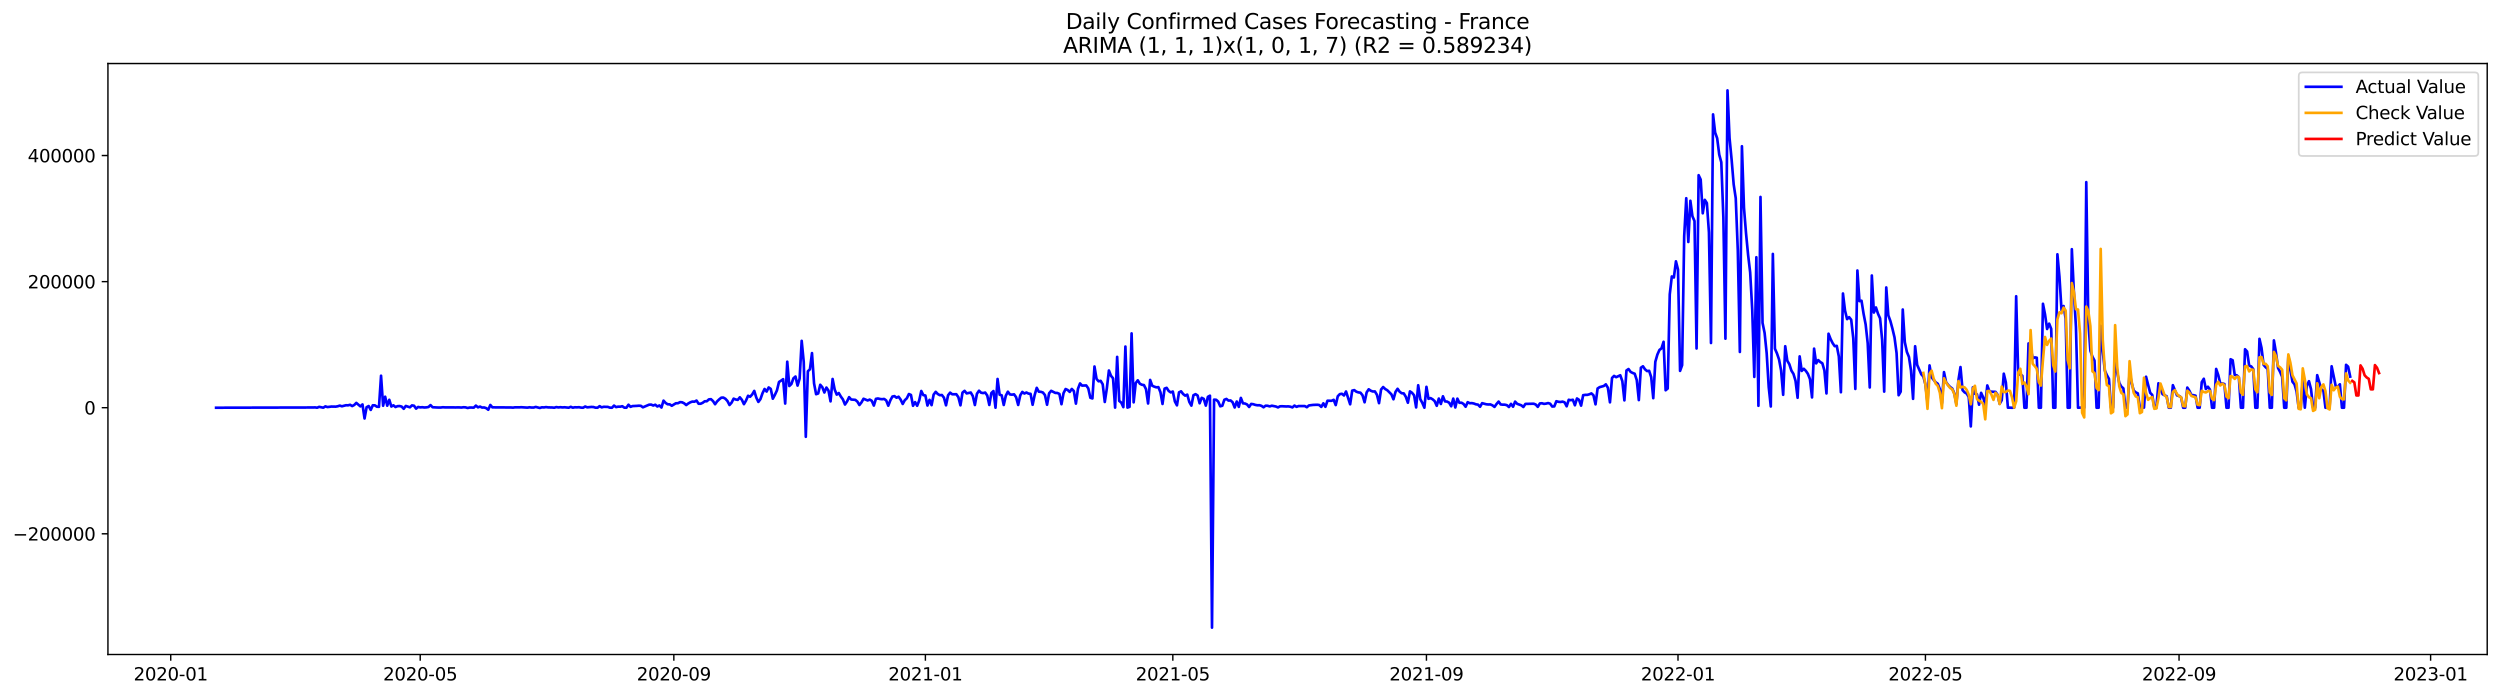 <?xml version="1.0" encoding="utf-8" standalone="no"?>
<!DOCTYPE svg PUBLIC "-//W3C//DTD SVG 1.1//EN"
  "http://www.w3.org/Graphics/SVG/1.1/DTD/svg11.dtd">
<svg xmlns:xlink="http://www.w3.org/1999/xlink" width="1407.155pt" height="392.274pt" viewBox="0 0 1407.155 392.274" xmlns="http://www.w3.org/2000/svg" version="1.1">
 <defs>
  <style type="text/css">*{stroke-linejoin: round; stroke-linecap: butt}</style>
 </defs>
 <g id="figure_1">
  <g id="patch_1">
   <path d="M 0 392.274 
L 1407.155 392.274 
L 1407.155 0 
L 0 0 
z
" style="fill: #ffffff"/>
  </g>
  <g id="axes_1">
   <g id="patch_2">
    <path d="M 60.755 368.396 
L 1399.955 368.396 
L 1399.955 35.755 
L 60.755 35.755 
z
" style="fill: #ffffff"/>
   </g>
   <g id="matplotlib.axis_1">
    <g id="xtick_1">
     <g id="line2d_1">
      <defs>
       <path id="me182eb613c" d="M 0 0 
L 0 3.5 
" style="stroke: #000000; stroke-width: 0.8"/>
      </defs>
      <g>
       <use xlink:href="#me182eb613c" x="96.095" y="368.396" style="stroke: #000000; stroke-width: 0.8"/>
      </g>
     </g>
     <g id="text_1">
      <!-- 2020-01 -->
      <g transform="translate(75.203 382.994)scale(0.1 -0.1)">
       <defs>
        <path id="DejaVuSans-32" d="M 1228 531 
L 3431 531 
L 3431 0 
L 469 0 
L 469 531 
Q 828 903 1448 1529 
Q 2069 2156 2228 2338 
Q 2531 2678 2651 2914 
Q 2772 3150 2772 3378 
Q 2772 3750 2511 3984 
Q 2250 4219 1831 4219 
Q 1534 4219 1204 4116 
Q 875 4013 500 3803 
L 500 4441 
Q 881 4594 1212 4672 
Q 1544 4750 1819 4750 
Q 2544 4750 2975 4387 
Q 3406 4025 3406 3419 
Q 3406 3131 3298 2873 
Q 3191 2616 2906 2266 
Q 2828 2175 2409 1742 
Q 1991 1309 1228 531 
z
" transform="scale(0.016)"/>
        <path id="DejaVuSans-30" d="M 2034 4250 
Q 1547 4250 1301 3770 
Q 1056 3291 1056 2328 
Q 1056 1369 1301 889 
Q 1547 409 2034 409 
Q 2525 409 2770 889 
Q 3016 1369 3016 2328 
Q 3016 3291 2770 3770 
Q 2525 4250 2034 4250 
z
M 2034 4750 
Q 2819 4750 3233 4129 
Q 3647 3509 3647 2328 
Q 3647 1150 3233 529 
Q 2819 -91 2034 -91 
Q 1250 -91 836 529 
Q 422 1150 422 2328 
Q 422 3509 836 4129 
Q 1250 4750 2034 4750 
z
" transform="scale(0.016)"/>
        <path id="DejaVuSans-2d" d="M 313 2009 
L 1997 2009 
L 1997 1497 
L 313 1497 
L 313 2009 
z
" transform="scale(0.016)"/>
        <path id="DejaVuSans-31" d="M 794 531 
L 1825 531 
L 1825 4091 
L 703 3866 
L 703 4441 
L 1819 4666 
L 2450 4666 
L 2450 531 
L 3481 531 
L 3481 0 
L 794 0 
L 794 531 
z
" transform="scale(0.016)"/>
       </defs>
       <use xlink:href="#DejaVuSans-32"/>
       <use xlink:href="#DejaVuSans-30" x="63.623"/>
       <use xlink:href="#DejaVuSans-32" x="127.246"/>
       <use xlink:href="#DejaVuSans-30" x="190.869"/>
       <use xlink:href="#DejaVuSans-2d" x="254.492"/>
       <use xlink:href="#DejaVuSans-30" x="290.576"/>
       <use xlink:href="#DejaVuSans-31" x="354.199"/>
      </g>
     </g>
    </g>
    <g id="xtick_2">
     <g id="line2d_2">
      <g>
       <use xlink:href="#me182eb613c" x="236.525" y="368.396" style="stroke: #000000; stroke-width: 0.8"/>
      </g>
     </g>
     <g id="text_2">
      <!-- 2020-05 -->
      <g transform="translate(215.634 382.994)scale(0.1 -0.1)">
       <defs>
        <path id="DejaVuSans-35" d="M 691 4666 
L 3169 4666 
L 3169 4134 
L 1269 4134 
L 1269 2991 
Q 1406 3038 1543 3061 
Q 1681 3084 1819 3084 
Q 2600 3084 3056 2656 
Q 3513 2228 3513 1497 
Q 3513 744 3044 326 
Q 2575 -91 1722 -91 
Q 1428 -91 1123 -41 
Q 819 9 494 109 
L 494 744 
Q 775 591 1075 516 
Q 1375 441 1709 441 
Q 2250 441 2565 725 
Q 2881 1009 2881 1497 
Q 2881 1984 2565 2268 
Q 2250 2553 1709 2553 
Q 1456 2553 1204 2497 
Q 953 2441 691 2322 
L 691 4666 
z
" transform="scale(0.016)"/>
       </defs>
       <use xlink:href="#DejaVuSans-32"/>
       <use xlink:href="#DejaVuSans-30" x="63.623"/>
       <use xlink:href="#DejaVuSans-32" x="127.246"/>
       <use xlink:href="#DejaVuSans-30" x="190.869"/>
       <use xlink:href="#DejaVuSans-2d" x="254.492"/>
       <use xlink:href="#DejaVuSans-30" x="290.576"/>
       <use xlink:href="#DejaVuSans-35" x="354.199"/>
      </g>
     </g>
    </g>
    <g id="xtick_3">
     <g id="line2d_3">
      <g>
       <use xlink:href="#me182eb613c" x="379.277" y="368.396" style="stroke: #000000; stroke-width: 0.8"/>
      </g>
     </g>
     <g id="text_3">
      <!-- 2020-09 -->
      <g transform="translate(358.386 382.994)scale(0.1 -0.1)">
       <defs>
        <path id="DejaVuSans-39" d="M 703 97 
L 703 672 
Q 941 559 1184 500 
Q 1428 441 1663 441 
Q 2288 441 2617 861 
Q 2947 1281 2994 2138 
Q 2813 1869 2534 1725 
Q 2256 1581 1919 1581 
Q 1219 1581 811 2004 
Q 403 2428 403 3163 
Q 403 3881 828 4315 
Q 1253 4750 1959 4750 
Q 2769 4750 3195 4129 
Q 3622 3509 3622 2328 
Q 3622 1225 3098 567 
Q 2575 -91 1691 -91 
Q 1453 -91 1209 -44 
Q 966 3 703 97 
z
M 1959 2075 
Q 2384 2075 2632 2365 
Q 2881 2656 2881 3163 
Q 2881 3666 2632 3958 
Q 2384 4250 1959 4250 
Q 1534 4250 1286 3958 
Q 1038 3666 1038 3163 
Q 1038 2656 1286 2365 
Q 1534 2075 1959 2075 
z
" transform="scale(0.016)"/>
       </defs>
       <use xlink:href="#DejaVuSans-32"/>
       <use xlink:href="#DejaVuSans-30" x="63.623"/>
       <use xlink:href="#DejaVuSans-32" x="127.246"/>
       <use xlink:href="#DejaVuSans-30" x="190.869"/>
       <use xlink:href="#DejaVuSans-2d" x="254.492"/>
       <use xlink:href="#DejaVuSans-30" x="290.576"/>
       <use xlink:href="#DejaVuSans-39" x="354.199"/>
      </g>
     </g>
    </g>
    <g id="xtick_4">
     <g id="line2d_4">
      <g>
       <use xlink:href="#me182eb613c" x="520.869" y="368.396" style="stroke: #000000; stroke-width: 0.8"/>
      </g>
     </g>
     <g id="text_4">
      <!-- 2021-01 -->
      <g transform="translate(499.978 382.994)scale(0.1 -0.1)">
       <use xlink:href="#DejaVuSans-32"/>
       <use xlink:href="#DejaVuSans-30" x="63.623"/>
       <use xlink:href="#DejaVuSans-32" x="127.246"/>
       <use xlink:href="#DejaVuSans-31" x="190.869"/>
       <use xlink:href="#DejaVuSans-2d" x="254.492"/>
       <use xlink:href="#DejaVuSans-30" x="290.576"/>
       <use xlink:href="#DejaVuSans-31" x="354.199"/>
      </g>
     </g>
    </g>
    <g id="xtick_5">
     <g id="line2d_5">
      <g>
       <use xlink:href="#me182eb613c" x="660.139" y="368.396" style="stroke: #000000; stroke-width: 0.8"/>
      </g>
     </g>
     <g id="text_5">
      <!-- 2021-05 -->
      <g transform="translate(639.248 382.994)scale(0.1 -0.1)">
       <use xlink:href="#DejaVuSans-32"/>
       <use xlink:href="#DejaVuSans-30" x="63.623"/>
       <use xlink:href="#DejaVuSans-32" x="127.246"/>
       <use xlink:href="#DejaVuSans-31" x="190.869"/>
       <use xlink:href="#DejaVuSans-2d" x="254.492"/>
       <use xlink:href="#DejaVuSans-30" x="290.576"/>
       <use xlink:href="#DejaVuSans-35" x="354.199"/>
      </g>
     </g>
    </g>
    <g id="xtick_6">
     <g id="line2d_6">
      <g>
       <use xlink:href="#me182eb613c" x="802.891" y="368.396" style="stroke: #000000; stroke-width: 0.8"/>
      </g>
     </g>
     <g id="text_6">
      <!-- 2021-09 -->
      <g transform="translate(782 382.994)scale(0.1 -0.1)">
       <use xlink:href="#DejaVuSans-32"/>
       <use xlink:href="#DejaVuSans-30" x="63.623"/>
       <use xlink:href="#DejaVuSans-32" x="127.246"/>
       <use xlink:href="#DejaVuSans-31" x="190.869"/>
       <use xlink:href="#DejaVuSans-2d" x="254.492"/>
       <use xlink:href="#DejaVuSans-30" x="290.576"/>
       <use xlink:href="#DejaVuSans-39" x="354.199"/>
      </g>
     </g>
    </g>
    <g id="xtick_7">
     <g id="line2d_7">
      <g>
       <use xlink:href="#me182eb613c" x="944.483" y="368.396" style="stroke: #000000; stroke-width: 0.8"/>
      </g>
     </g>
     <g id="text_7">
      <!-- 2022-01 -->
      <g transform="translate(923.591 382.994)scale(0.1 -0.1)">
       <use xlink:href="#DejaVuSans-32"/>
       <use xlink:href="#DejaVuSans-30" x="63.623"/>
       <use xlink:href="#DejaVuSans-32" x="127.246"/>
       <use xlink:href="#DejaVuSans-32" x="190.869"/>
       <use xlink:href="#DejaVuSans-2d" x="254.492"/>
       <use xlink:href="#DejaVuSans-30" x="290.576"/>
       <use xlink:href="#DejaVuSans-31" x="354.199"/>
      </g>
     </g>
    </g>
    <g id="xtick_8">
     <g id="line2d_8">
      <g>
       <use xlink:href="#me182eb613c" x="1083.753" y="368.396" style="stroke: #000000; stroke-width: 0.8"/>
      </g>
     </g>
     <g id="text_8">
      <!-- 2022-05 -->
      <g transform="translate(1062.862 382.994)scale(0.1 -0.1)">
       <use xlink:href="#DejaVuSans-32"/>
       <use xlink:href="#DejaVuSans-30" x="63.623"/>
       <use xlink:href="#DejaVuSans-32" x="127.246"/>
       <use xlink:href="#DejaVuSans-32" x="190.869"/>
       <use xlink:href="#DejaVuSans-2d" x="254.492"/>
       <use xlink:href="#DejaVuSans-30" x="290.576"/>
       <use xlink:href="#DejaVuSans-35" x="354.199"/>
      </g>
     </g>
    </g>
    <g id="xtick_9">
     <g id="line2d_9">
      <g>
       <use xlink:href="#me182eb613c" x="1226.505" y="368.396" style="stroke: #000000; stroke-width: 0.8"/>
      </g>
     </g>
     <g id="text_9">
      <!-- 2022-09 -->
      <g transform="translate(1205.614 382.994)scale(0.1 -0.1)">
       <use xlink:href="#DejaVuSans-32"/>
       <use xlink:href="#DejaVuSans-30" x="63.623"/>
       <use xlink:href="#DejaVuSans-32" x="127.246"/>
       <use xlink:href="#DejaVuSans-32" x="190.869"/>
       <use xlink:href="#DejaVuSans-2d" x="254.492"/>
       <use xlink:href="#DejaVuSans-30" x="290.576"/>
       <use xlink:href="#DejaVuSans-39" x="354.199"/>
      </g>
     </g>
    </g>
    <g id="xtick_10">
     <g id="line2d_10">
      <g>
       <use xlink:href="#me182eb613c" x="1368.097" y="368.396" style="stroke: #000000; stroke-width: 0.8"/>
      </g>
     </g>
     <g id="text_10">
      <!-- 2023-01 -->
      <g transform="translate(1347.205 382.994)scale(0.1 -0.1)">
       <defs>
        <path id="DejaVuSans-33" d="M 2597 2516 
Q 3050 2419 3304 2112 
Q 3559 1806 3559 1356 
Q 3559 666 3084 287 
Q 2609 -91 1734 -91 
Q 1441 -91 1130 -33 
Q 819 25 488 141 
L 488 750 
Q 750 597 1062 519 
Q 1375 441 1716 441 
Q 2309 441 2620 675 
Q 2931 909 2931 1356 
Q 2931 1769 2642 2001 
Q 2353 2234 1838 2234 
L 1294 2234 
L 1294 2753 
L 1863 2753 
Q 2328 2753 2575 2939 
Q 2822 3125 2822 3475 
Q 2822 3834 2567 4026 
Q 2313 4219 1838 4219 
Q 1578 4219 1281 4162 
Q 984 4106 628 3988 
L 628 4550 
Q 988 4650 1302 4700 
Q 1616 4750 1894 4750 
Q 2613 4750 3031 4423 
Q 3450 4097 3450 3541 
Q 3450 3153 3228 2886 
Q 3006 2619 2597 2516 
z
" transform="scale(0.016)"/>
       </defs>
       <use xlink:href="#DejaVuSans-32"/>
       <use xlink:href="#DejaVuSans-30" x="63.623"/>
       <use xlink:href="#DejaVuSans-32" x="127.246"/>
       <use xlink:href="#DejaVuSans-33" x="190.869"/>
       <use xlink:href="#DejaVuSans-2d" x="254.492"/>
       <use xlink:href="#DejaVuSans-30" x="290.576"/>
       <use xlink:href="#DejaVuSans-31" x="354.199"/>
      </g>
     </g>
    </g>
   </g>
   <g id="matplotlib.axis_2">
    <g id="ytick_1">
     <g id="line2d_11">
      <defs>
       <path id="m969de4f8d4" d="M 0 0 
L -3.5 0 
" style="stroke: #000000; stroke-width: 0.8"/>
      </defs>
      <g>
       <use xlink:href="#m969de4f8d4" x="60.755" y="300.459" style="stroke: #000000; stroke-width: 0.8"/>
      </g>
     </g>
     <g id="text_11">
      <!-- −200000 -->
      <g transform="translate(7.2 304.259)scale(0.1 -0.1)">
       <defs>
        <path id="DejaVuSans-2212" d="M 678 2272 
L 4684 2272 
L 4684 1741 
L 678 1741 
L 678 2272 
z
" transform="scale(0.016)"/>
       </defs>
       <use xlink:href="#DejaVuSans-2212"/>
       <use xlink:href="#DejaVuSans-32" x="83.789"/>
       <use xlink:href="#DejaVuSans-30" x="147.412"/>
       <use xlink:href="#DejaVuSans-30" x="211.035"/>
       <use xlink:href="#DejaVuSans-30" x="274.658"/>
       <use xlink:href="#DejaVuSans-30" x="338.281"/>
       <use xlink:href="#DejaVuSans-30" x="401.904"/>
      </g>
     </g>
    </g>
    <g id="ytick_2">
     <g id="line2d_12">
      <g>
       <use xlink:href="#m969de4f8d4" x="60.755" y="229.489" style="stroke: #000000; stroke-width: 0.8"/>
      </g>
     </g>
     <g id="text_12">
      <!-- 0 -->
      <g transform="translate(47.392 233.289)scale(0.1 -0.1)">
       <use xlink:href="#DejaVuSans-30"/>
      </g>
     </g>
    </g>
    <g id="ytick_3">
     <g id="line2d_13">
      <g>
       <use xlink:href="#m969de4f8d4" x="60.755" y="158.519" style="stroke: #000000; stroke-width: 0.8"/>
      </g>
     </g>
     <g id="text_13">
      <!-- 200000 -->
      <g transform="translate(15.58 162.318)scale(0.1 -0.1)">
       <use xlink:href="#DejaVuSans-32"/>
       <use xlink:href="#DejaVuSans-30" x="63.623"/>
       <use xlink:href="#DejaVuSans-30" x="127.246"/>
       <use xlink:href="#DejaVuSans-30" x="190.869"/>
       <use xlink:href="#DejaVuSans-30" x="254.492"/>
       <use xlink:href="#DejaVuSans-30" x="318.115"/>
      </g>
     </g>
    </g>
    <g id="ytick_4">
     <g id="line2d_14">
      <g>
       <use xlink:href="#m969de4f8d4" x="60.755" y="87.549" style="stroke: #000000; stroke-width: 0.8"/>
      </g>
     </g>
     <g id="text_14">
      <!-- 400000 -->
      <g transform="translate(15.58 91.348)scale(0.1 -0.1)">
       <defs>
        <path id="DejaVuSans-34" d="M 2419 4116 
L 825 1625 
L 2419 1625 
L 2419 4116 
z
M 2253 4666 
L 3047 4666 
L 3047 1625 
L 3713 1625 
L 3713 1100 
L 3047 1100 
L 3047 0 
L 2419 0 
L 2419 1100 
L 313 1100 
L 313 1709 
L 2253 4666 
z
" transform="scale(0.016)"/>
       </defs>
       <use xlink:href="#DejaVuSans-34"/>
       <use xlink:href="#DejaVuSans-30" x="63.623"/>
       <use xlink:href="#DejaVuSans-30" x="127.246"/>
       <use xlink:href="#DejaVuSans-30" x="190.869"/>
       <use xlink:href="#DejaVuSans-30" x="254.492"/>
       <use xlink:href="#DejaVuSans-30" x="318.115"/>
      </g>
     </g>
    </g>
   </g>
   <g id="line2d_15">
    <path d="M 121.627 229.489 
L 176.175 229.357 
L 177.336 229.308 
L 178.496 229.489 
L 179.657 228.997 
L 181.978 229.477 
L 183.138 228.726 
L 184.299 229.123 
L 186.62 228.834 
L 188.941 228.884 
L 190.102 228.674 
L 191.263 228.297 
L 192.423 228.69 
L 194.744 228.098 
L 195.905 228.143 
L 197.065 227.84 
L 198.226 228.566 
L 199.387 227.946 
L 200.547 226.78 
L 202.868 228.743 
L 204.029 227.635 
L 205.19 235.549 
L 206.35 229.188 
L 207.511 228.546 
L 208.671 230.727 
L 209.832 228.121 
L 210.993 228.147 
L 212.153 228.934 
L 213.314 228.977 
L 214.474 211.482 
L 215.635 228.375 
L 216.795 223.298 
L 217.956 228.351 
L 219.117 225.026 
L 220.277 228.818 
L 221.438 228.139 
L 222.598 229.101 
L 223.759 228.621 
L 224.92 228.543 
L 226.08 228.851 
L 227.241 230.096 
L 228.401 228.492 
L 230.722 229.265 
L 231.883 228.181 
L 233.044 228.378 
L 234.204 230.006 
L 235.365 229.057 
L 236.525 229.303 
L 237.686 229.208 
L 238.847 229.361 
L 240.007 229.29 
L 241.168 229.093 
L 242.328 228.022 
L 243.489 229.226 
L 246.971 229.401 
L 248.131 229.378 
L 249.292 229.222 
L 250.452 229.304 
L 252.774 229.307 
L 256.255 229.332 
L 258.577 229.319 
L 259.737 229.395 
L 260.898 229.221 
L 262.058 229.296 
L 263.219 229.645 
L 264.379 229.374 
L 266.701 229.428 
L 267.861 228.303 
L 269.022 229.279 
L 270.182 228.853 
L 271.343 229.407 
L 272.504 229.345 
L 273.664 229.719 
L 274.825 230.634 
L 275.985 227.942 
L 277.146 229.283 
L 287.591 229.351 
L 288.752 229.441 
L 289.912 229.254 
L 292.234 229.281 
L 293.394 229.21 
L 296.876 229.439 
L 298.036 229.242 
L 299.197 229.394 
L 300.358 229.399 
L 301.518 229.041 
L 303.839 229.634 
L 305 229.26 
L 306.161 229.332 
L 307.321 229.138 
L 308.482 229.298 
L 310.803 229.362 
L 311.963 229.485 
L 313.124 229.128 
L 314.285 229.328 
L 315.445 229.198 
L 316.606 229.332 
L 317.766 229.236 
L 320.088 229.484 
L 321.248 228.984 
L 322.409 229.467 
L 323.569 229.231 
L 324.73 229.287 
L 325.891 229.196 
L 327.051 229.431 
L 328.212 229.488 
L 329.372 228.811 
L 330.533 229.278 
L 332.854 229.051 
L 334.015 229.102 
L 335.175 229.46 
L 336.336 229.488 
L 337.496 228.606 
L 338.657 229.289 
L 339.818 228.968 
L 342.139 229.027 
L 343.299 229.467 
L 344.46 229.488 
L 345.62 228.297 
L 346.781 229.145 
L 347.942 228.883 
L 349.102 228.921 
L 350.263 228.642 
L 351.423 229.464 
L 352.584 229.487 
L 353.745 227.8 
L 354.905 228.99 
L 356.066 228.565 
L 358.387 228.455 
L 359.548 228.35 
L 360.708 228.418 
L 361.869 229.264 
L 365.35 227.786 
L 366.511 227.731 
L 367.672 228.257 
L 368.832 227.809 
L 369.993 228.788 
L 371.153 228.214 
L 372.314 229.387 
L 373.475 225.506 
L 374.635 226.784 
L 375.796 227.552 
L 376.956 227.58 
L 378.117 228.385 
L 380.438 226.974 
L 381.599 226.962 
L 382.759 226.345 
L 383.92 226.44 
L 385.08 227 
L 386.241 227.976 
L 387.402 227.098 
L 388.562 226.438 
L 389.723 226.025 
L 390.883 226.108 
L 392.044 225.466 
L 393.205 227.238 
L 394.365 227.247 
L 395.526 226.712 
L 396.686 225.846 
L 397.847 225.856 
L 399.007 224.794 
L 400.168 224.678 
L 401.329 225.751 
L 402.489 227.524 
L 403.65 225.911 
L 404.81 224.794 
L 405.971 223.844 
L 407.132 223.775 
L 408.292 224.443 
L 409.453 225.715 
L 410.613 227.964 
L 411.774 226.649 
L 412.934 224.392 
L 414.095 224.867 
L 415.256 225.076 
L 416.416 223.629 
L 417.577 225.052 
L 418.737 227.488 
L 419.898 225.476 
L 421.059 222.764 
L 422.219 223.314 
L 423.38 222.026 
L 424.54 220.023 
L 425.701 223.814 
L 426.861 226.22 
L 428.022 224.654 
L 429.183 221.34 
L 430.343 218.93 
L 431.504 220.393 
L 432.664 218.085 
L 433.825 218.902 
L 434.986 224.419 
L 436.146 222.259 
L 437.307 219.763 
L 438.467 215.007 
L 439.628 214.284 
L 440.789 213.427 
L 441.949 227.142 
L 443.11 203.582 
L 444.27 217.262 
L 445.431 216.165 
L 446.591 212.941 
L 447.752 211.933 
L 448.913 217.034 
L 450.073 213.103 
L 451.234 191.843 
L 452.394 203.727 
L 453.555 245.855 
L 454.716 208.972 
L 455.876 207.86 
L 457.037 198.74 
L 458.197 215.806 
L 459.358 221.887 
L 460.518 221.465 
L 461.679 216.571 
L 462.84 217.936 
L 464 220.925 
L 465.161 218.149 
L 466.321 219.84 
L 467.482 225.923 
L 468.643 213.307 
L 469.803 219.254 
L 470.964 222.112 
L 472.124 221.234 
L 473.285 223.219 
L 474.446 224.83 
L 475.606 227.693 
L 476.767 225.969 
L 477.927 223.544 
L 479.088 224.876 
L 481.409 225.062 
L 482.57 226.025 
L 483.73 227.961 
L 484.891 226.493 
L 486.051 224.441 
L 488.373 225.405 
L 489.533 224.918 
L 490.694 225.604 
L 491.854 228.279 
L 493.015 224.506 
L 494.175 224.282 
L 495.336 224.567 
L 496.497 224.703 
L 497.657 224.54 
L 498.818 225.397 
L 499.978 228.357 
L 501.139 225.329 
L 502.3 223.201 
L 503.46 222.961 
L 504.621 223.856 
L 505.781 223.305 
L 506.942 224.927 
L 508.102 227.374 
L 509.263 225.28 
L 510.424 224.172 
L 511.584 221.783 
L 512.745 222.299 
L 513.905 228.392 
L 515.066 226.343 
L 516.227 228.387 
L 517.387 225.411 
L 518.548 220.081 
L 519.708 222.392 
L 520.869 222.62 
L 522.03 228.259 
L 523.19 225.057 
L 524.351 228.04 
L 525.511 222.097 
L 526.672 220.552 
L 527.832 221.765 
L 528.993 222.442 
L 530.154 222.329 
L 531.314 223.832 
L 532.475 228.135 
L 533.635 222.479 
L 534.796 220.997 
L 535.957 221.919 
L 538.278 221.892 
L 539.438 223.584 
L 540.599 228.142 
L 541.759 220.965 
L 542.92 219.994 
L 544.081 221.431 
L 546.402 220.94 
L 547.562 222.947 
L 548.723 227.963 
L 549.884 221.632 
L 551.044 219.926 
L 552.205 221.041 
L 553.365 221.244 
L 554.526 220.957 
L 555.687 222.628 
L 556.847 227.932 
L 558.008 221.208 
L 559.168 220.119 
L 560.329 229.482 
L 561.489 213.306 
L 562.65 222.184 
L 563.811 222.493 
L 564.971 227.948 
L 566.132 222.74 
L 567.292 220.473 
L 568.453 222.01 
L 569.614 222.141 
L 570.774 221.955 
L 571.935 223.572 
L 573.095 227.926 
L 574.256 222.536 
L 575.416 220.604 
L 576.577 221.499 
L 577.738 220.928 
L 578.898 221.551 
L 580.059 221.666 
L 581.219 227.838 
L 582.38 222.324 
L 583.541 218.302 
L 584.701 220.471 
L 585.862 220.541 
L 587.022 220.934 
L 588.183 222.409 
L 589.344 227.811 
L 590.504 221.373 
L 591.665 219.975 
L 593.986 221.148 
L 595.146 221.189 
L 596.307 221.741 
L 597.468 227.519 
L 598.628 221.264 
L 599.789 218.964 
L 600.949 219.521 
L 602.11 220.591 
L 603.271 218.928 
L 604.431 220.103 
L 605.592 227.192 
L 606.752 218.834 
L 607.913 215.82 
L 609.073 217.043 
L 611.395 216.948 
L 612.555 218.608 
L 613.716 223.879 
L 614.876 224.274 
L 616.037 206.285 
L 617.198 213.286 
L 618.358 214.627 
L 619.519 214.364 
L 620.679 216.314 
L 621.84 226.258 
L 623 218.587 
L 624.161 208.535 
L 625.322 211.507 
L 626.482 212.924 
L 627.643 229.43 
L 628.803 200.876 
L 629.964 225.659 
L 631.125 226.631 
L 632.285 229.16 
L 633.446 195.057 
L 634.606 229.431 
L 635.767 228.991 
L 636.928 187.652 
L 638.088 226.455 
L 639.249 215.604 
L 640.409 214.051 
L 641.57 215.989 
L 642.73 216.555 
L 643.891 216.76 
L 645.052 219.065 
L 646.212 227.109 
L 647.373 213.849 
L 648.533 217.097 
L 649.694 217.636 
L 650.855 218.013 
L 652.015 217.906 
L 653.176 220.794 
L 654.336 227.375 
L 655.497 218.729 
L 656.657 218.297 
L 657.818 220.069 
L 658.979 220.865 
L 660.139 220.38 
L 661.3 225.969 
L 662.46 228.153 
L 663.621 220.839 
L 664.782 220.262 
L 665.942 221.784 
L 667.103 222.698 
L 668.263 222.116 
L 669.424 226.25 
L 670.585 228.319 
L 671.745 222.466 
L 672.906 221.861 
L 674.066 222.584 
L 675.227 226.99 
L 676.387 223.923 
L 677.548 224.512 
L 678.709 228.3 
L 679.869 223.378 
L 681.03 222.727 
L 682.19 353.276 
L 683.351 224.946 
L 684.512 225.014 
L 685.672 226.024 
L 686.833 228.698 
L 687.993 228.37 
L 689.154 224.998 
L 690.314 224.545 
L 691.475 225.489 
L 692.636 225.399 
L 693.796 226.416 
L 694.957 229.358 
L 696.117 225.993 
L 697.278 229.009 
L 698.439 223.968 
L 699.599 227.02 
L 700.76 227.128 
L 701.92 227.651 
L 703.081 229.073 
L 704.242 227.353 
L 705.402 227.513 
L 706.563 227.899 
L 707.723 228.113 
L 708.884 228.08 
L 710.044 228.434 
L 711.205 229.242 
L 712.366 228.339 
L 713.526 228.402 
L 714.687 228.762 
L 715.847 228.358 
L 718.169 228.812 
L 719.329 229.313 
L 720.49 228.704 
L 721.65 228.663 
L 723.971 228.784 
L 725.132 228.734 
L 726.293 228.91 
L 727.453 229.306 
L 728.614 228.285 
L 729.774 229 
L 730.935 228.544 
L 734.417 228.565 
L 735.577 229.205 
L 736.738 228.216 
L 739.059 227.912 
L 741.38 227.823 
L 742.541 227.958 
L 743.701 229.039 
L 744.862 227.02 
L 746.023 228.975 
L 747.183 225.565 
L 749.504 225.584 
L 750.665 225.042 
L 751.826 228.001 
L 752.986 223.025 
L 754.147 221.834 
L 755.307 221.647 
L 756.468 222.602 
L 757.628 220.355 
L 759.95 227.568 
L 761.11 219.863 
L 762.271 219.581 
L 763.431 220.466 
L 764.592 220.863 
L 765.753 221.022 
L 766.913 222.494 
L 768.074 226.44 
L 769.234 220.867 
L 770.395 219.113 
L 771.555 219.926 
L 772.716 220.359 
L 773.877 220.314 
L 775.037 222.229 
L 776.198 226.928 
L 777.358 219.237 
L 778.519 217.852 
L 779.68 218.961 
L 780.84 219.643 
L 783.161 221.942 
L 784.322 224.735 
L 785.483 220.574 
L 786.643 218.834 
L 787.804 220.48 
L 788.964 221.346 
L 790.125 221.43 
L 791.285 223.35 
L 792.446 226.682 
L 793.607 220.294 
L 794.767 221.077 
L 795.928 222.505 
L 797.088 229.327 
L 798.249 216.846 
L 799.41 224.653 
L 800.57 226.761 
L 801.731 229.481 
L 802.891 217.733 
L 804.052 224.467 
L 805.212 224.087 
L 806.373 224.757 
L 807.534 225.795 
L 808.694 228.407 
L 809.855 224.329 
L 811.015 227.385 
L 812.176 223.059 
L 813.337 225.935 
L 814.497 226.03 
L 815.658 226.658 
L 816.818 228.667 
L 817.979 224.36 
L 819.14 229.353 
L 820.3 224.385 
L 821.461 226.737 
L 822.621 226.66 
L 823.782 227.38 
L 824.942 228.94 
L 826.103 226.375 
L 827.264 226.961 
L 828.424 226.896 
L 829.585 227.121 
L 830.745 227.584 
L 831.906 227.739 
L 833.067 228.956 
L 834.227 226.926 
L 836.548 227.553 
L 837.709 227.67 
L 838.869 227.622 
L 840.03 228.141 
L 841.191 229.031 
L 842.351 227.379 
L 843.512 226.039 
L 844.672 227.641 
L 845.833 227.786 
L 846.994 227.778 
L 848.154 228.05 
L 849.315 229.085 
L 850.475 227.321 
L 851.636 228.919 
L 852.796 226.063 
L 853.957 227.292 
L 856.278 228.133 
L 857.439 229.081 
L 858.599 227.347 
L 863.242 227.234 
L 864.402 227.703 
L 865.563 229.008 
L 866.724 227.087 
L 867.884 226.977 
L 869.045 227.323 
L 870.205 227.185 
L 871.366 226.864 
L 872.526 227.236 
L 873.687 228.821 
L 874.848 228.742 
L 876.008 225.832 
L 877.169 226.155 
L 878.329 226.266 
L 879.49 226.06 
L 880.651 226.452 
L 881.811 228.694 
L 882.972 225.031 
L 884.132 225.251 
L 885.293 225.003 
L 886.453 228.11 
L 887.614 224.282 
L 888.775 225.052 
L 889.935 228.316 
L 891.096 222.433 
L 892.256 222.263 
L 893.417 222.252 
L 894.578 221.942 
L 895.738 221.434 
L 896.899 222.479 
L 898.059 227.595 
L 899.22 218.665 
L 900.381 217.909 
L 902.702 217.257 
L 903.862 216.328 
L 905.023 218.281 
L 906.183 226.456 
L 907.344 212.732 
L 908.505 211.58 
L 909.665 212.299 
L 911.986 211.227 
L 913.147 214.531 
L 914.308 225.361 
L 915.468 208.534 
L 916.629 207.716 
L 917.789 209.303 
L 918.95 209.914 
L 920.11 210.356 
L 921.271 213.93 
L 922.432 225.195 
L 923.592 206.986 
L 924.753 206.171 
L 925.913 207.877 
L 927.074 208.854 
L 928.235 208.718 
L 929.395 212.289 
L 930.556 224.12 
L 931.716 203.627 
L 932.877 199.571 
L 934.038 196.971 
L 935.198 196.089 
L 936.359 192.368 
L 937.519 219.661 
L 938.68 218.673 
L 939.84 165.684 
L 941.001 155.607 
L 942.162 156.196 
L 943.322 147.093 
L 944.483 151.732 
L 945.643 208.755 
L 946.804 205.541 
L 947.965 132.979 
L 949.125 111.57 
L 950.286 136.2 
L 951.446 113.011 
L 952.607 121.732 
L 953.767 124.419 
L 954.928 196.154 
L 956.089 98.614 
L 957.249 101.074 
L 958.41 120.058 
L 959.57 112.487 
L 960.731 114.301 
L 961.892 130.795 
L 963.052 193.059 
L 964.213 64.388 
L 965.373 74.574 
L 966.534 77.856 
L 967.694 87.045 
L 968.855 91.331 
L 970.016 122.451 
L 971.176 190.638 
L 972.337 50.876 
L 973.497 77.712 
L 974.658 89.821 
L 975.819 103.777 
L 976.979 111.532 
L 978.14 140.966 
L 979.3 198.1 
L 980.461 82.32 
L 981.622 116.977 
L 982.782 131.405 
L 983.943 143.492 
L 985.103 153.355 
L 986.264 174.332 
L 987.424 212.152 
L 988.585 144.79 
L 989.746 228.402 
L 990.906 110.851 
L 992.067 181.739 
L 993.227 187.397 
L 994.388 198.772 
L 995.549 217.913 
L 996.709 228.792 
L 997.87 142.931 
L 999.03 196.269 
L 1000.191 198.925 
L 1001.351 202.325 
L 1002.512 208.548 
L 1003.673 222.216 
L 1004.833 194.885 
L 1005.994 203.032 
L 1007.154 205.02 
L 1008.315 208.616 
L 1009.476 210.461 
L 1010.636 214.373 
L 1011.797 223.894 
L 1012.957 200.59 
L 1014.118 208.786 
L 1015.279 207.58 
L 1016.439 208.749 
L 1017.6 210.442 
L 1018.76 213.405 
L 1019.921 223.696 
L 1021.081 196.243 
L 1022.242 204.534 
L 1023.403 202.676 
L 1024.563 203.777 
L 1025.724 204.464 
L 1026.884 208.54 
L 1028.045 221.46 
L 1029.206 187.836 
L 1030.366 190.825 
L 1031.527 193.155 
L 1032.687 194.836 
L 1033.848 194.677 
L 1035.008 200.646 
L 1036.169 220.784 
L 1037.33 165.196 
L 1038.49 174.8 
L 1039.651 179.623 
L 1040.811 178.526 
L 1041.972 179.982 
L 1043.133 190.394 
L 1044.293 218.912 
L 1045.454 152.249 
L 1046.614 169.489 
L 1047.775 169.272 
L 1048.936 176.598 
L 1050.096 182.609 
L 1051.257 193.2 
L 1052.417 218.092 
L 1053.578 155.059 
L 1054.738 175.917 
L 1055.899 173.056 
L 1057.06 176.614 
L 1058.22 179.178 
L 1059.381 191.288 
L 1060.541 220.427 
L 1061.702 161.797 
L 1062.863 177.503 
L 1064.023 180.675 
L 1065.184 184.993 
L 1066.344 189.894 
L 1067.505 198.741 
L 1068.665 222.46 
L 1069.826 220.444 
L 1070.987 174.21 
L 1072.147 192.582 
L 1073.308 198.078 
L 1074.468 200.899 
L 1075.629 208.569 
L 1076.79 224.499 
L 1077.95 194.892 
L 1079.111 205.432 
L 1081.432 210.69 
L 1082.592 211.931 
L 1083.753 216.457 
L 1084.914 226.38 
L 1086.074 205.674 
L 1087.235 212.428 
L 1089.556 215.212 
L 1090.717 216.02 
L 1091.877 219.084 
L 1093.038 226.876 
L 1094.198 209.454 
L 1095.359 215.083 
L 1096.52 216.662 
L 1097.68 217.847 
L 1098.841 218.681 
L 1100.001 221.383 
L 1101.162 227.378 
L 1102.322 213.973 
L 1103.483 206.604 
L 1104.644 219.61 
L 1105.804 220.848 
L 1106.965 221.503 
L 1108.125 223.469 
L 1109.286 240.005 
L 1110.447 218.034 
L 1111.607 221.632 
L 1112.768 221.954 
L 1113.928 227.778 
L 1115.089 221.121 
L 1116.249 223.656 
L 1117.41 227.827 
L 1118.571 216.946 
L 1119.731 220.157 
L 1120.892 220.485 
L 1123.213 220.557 
L 1124.374 222.2 
L 1125.534 227.276 
L 1126.695 225.289 
L 1127.855 210.331 
L 1129.016 215.242 
L 1130.177 229.456 
L 1132.498 229.489 
L 1133.658 229.474 
L 1134.819 166.759 
L 1135.979 210.999 
L 1137.14 210.653 
L 1138.301 211.525 
L 1139.461 229.489 
L 1140.622 229.489 
L 1141.782 193.301 
L 1142.943 195.532 
L 1144.104 201.767 
L 1145.264 201.154 
L 1146.425 201.346 
L 1147.585 229.489 
L 1148.746 229.489 
L 1149.906 170.988 
L 1151.067 176.958 
L 1152.228 185.178 
L 1153.388 182.171 
L 1154.549 185.11 
L 1155.709 229.489 
L 1156.87 229.489 
L 1158.031 143.131 
L 1159.191 155.807 
L 1160.352 174.553 
L 1161.512 172.264 
L 1162.673 179.385 
L 1163.833 229.489 
L 1164.994 229.489 
L 1166.155 140.262 
L 1167.315 164.327 
L 1168.476 184.107 
L 1169.636 229.489 
L 1170.797 229.431 
L 1173.118 229.489 
L 1174.279 102.519 
L 1175.439 181.291 
L 1176.6 197.443 
L 1177.761 200.793 
L 1178.921 202.968 
L 1180.082 229.489 
L 1181.242 229.489 
L 1182.403 183.384 
L 1183.563 197.71 
L 1184.724 208.572 
L 1185.885 211.161 
L 1187.045 213.246 
L 1188.206 229.489 
L 1189.366 229.489 
L 1190.527 201.079 
L 1191.688 209.597 
L 1192.848 215.482 
L 1194.009 217.605 
L 1195.169 218.575 
L 1196.33 229.489 
L 1197.49 229.489 
L 1198.651 209.875 
L 1199.812 215.514 
L 1200.972 219.806 
L 1202.133 220.855 
L 1203.293 221.417 
L 1204.454 229.489 
L 1206.775 229.417 
L 1207.936 212.049 
L 1210.257 221.113 
L 1211.418 222.297 
L 1212.578 229.489 
L 1213.739 229.489 
L 1214.899 215.743 
L 1216.06 219.054 
L 1217.22 221.887 
L 1219.542 223.061 
L 1220.702 229.489 
L 1221.863 229.489 
L 1223.023 216.804 
L 1225.345 222.547 
L 1226.505 222.864 
L 1227.666 223.67 
L 1228.826 229.489 
L 1229.987 229.489 
L 1231.147 218.152 
L 1232.308 219.93 
L 1233.469 222.334 
L 1234.629 222.44 
L 1235.79 222.716 
L 1236.95 229.489 
L 1238.111 229.489 
L 1239.272 215.104 
L 1240.432 213.183 
L 1241.593 218.978 
L 1242.753 217.68 
L 1243.914 219.31 
L 1245.075 229.489 
L 1246.235 229.489 
L 1247.396 207.66 
L 1248.556 211.091 
L 1249.717 215.897 
L 1250.877 215.84 
L 1252.038 216.174 
L 1253.199 229.489 
L 1254.359 229.489 
L 1255.52 202.209 
L 1256.68 202.796 
L 1257.841 211.07 
L 1259.002 211.262 
L 1260.162 212.364 
L 1261.323 229.489 
L 1262.483 229.489 
L 1263.644 196.581 
L 1264.804 197.841 
L 1265.965 205.824 
L 1267.126 206.233 
L 1268.286 207.785 
L 1269.447 229.489 
L 1270.607 229.489 
L 1271.768 190.715 
L 1272.929 195.855 
L 1274.089 205.378 
L 1275.25 206.689 
L 1276.41 207.72 
L 1277.571 229.489 
L 1278.731 229.489 
L 1279.892 191.596 
L 1281.053 198.381 
L 1282.213 207.112 
L 1283.374 209.327 
L 1284.534 212.071 
L 1285.695 229.489 
L 1286.856 229.489 
L 1288.016 200.348 
L 1289.177 208.302 
L 1290.337 214.855 
L 1291.498 216.328 
L 1292.659 220.34 
L 1293.819 229.489 
L 1294.98 229.489 
L 1296.14 214.25 
L 1297.301 229.467 
L 1298.461 217.013 
L 1299.622 214.565 
L 1300.783 219.043 
L 1301.943 229.489 
L 1303.104 229.489 
L 1304.264 211.157 
L 1306.586 219.244 
L 1307.746 219.884 
L 1308.907 229.489 
L 1311.228 229.489 
L 1312.388 206.162 
L 1314.71 217.453 
L 1315.87 217.662 
L 1317.031 216.297 
L 1318.191 229.489 
L 1319.352 229.489 
L 1320.513 205.339 
L 1321.673 206.397 
L 1322.834 211.981 
L 1322.834 211.981 
" clip-path="url(#p0619ba845b)" style="fill: none; stroke: #0000ff; stroke-width: 1.5; stroke-linecap: square"/>
   </g>
   <g id="line2d_16">
    <path d="M 1082.592 209.917 
L 1083.753 216.511 
L 1084.914 230.114 
L 1086.074 210.372 
L 1087.235 208.622 
L 1088.395 213.159 
L 1089.556 215.987 
L 1090.717 217.227 
L 1091.877 221.059 
L 1093.038 229.742 
L 1094.198 212.927 
L 1095.359 215.308 
L 1096.52 216.983 
L 1097.68 218.4 
L 1098.841 219.102 
L 1100.001 221.776 
L 1101.162 228.362 
L 1102.322 214.509 
L 1103.483 218.12 
L 1104.644 217.67 
L 1105.804 218.041 
L 1106.965 219.411 
L 1108.125 222.155 
L 1109.286 227.559 
L 1110.447 218.726 
L 1111.607 217.151 
L 1112.768 224.605 
L 1113.928 225.522 
L 1115.089 226.143 
L 1116.249 227.23 
L 1117.41 236.015 
L 1118.571 220.17 
L 1119.731 220.015 
L 1120.892 222.117 
L 1122.052 225.085 
L 1123.213 221.078 
L 1124.374 222.401 
L 1125.534 227.452 
L 1126.695 217.588 
L 1127.855 220.699 
L 1129.016 220.591 
L 1130.177 219.829 
L 1131.337 220.005 
L 1132.498 223.718 
L 1133.658 229.443 
L 1134.819 225.856 
L 1135.979 209.662 
L 1137.14 207.573 
L 1138.301 216.078 
L 1139.461 215.295 
L 1140.622 217.521 
L 1141.782 221.898 
L 1142.943 185.793 
L 1144.104 204.753 
L 1145.264 206.026 
L 1146.425 207.608 
L 1147.585 215.123 
L 1148.746 217.01 
L 1149.906 202.58 
L 1151.067 189.671 
L 1152.228 194.137 
L 1153.388 191.828 
L 1154.549 190.559 
L 1155.709 205.712 
L 1156.87 209.099 
L 1158.031 179.762 
L 1159.191 175.78 
L 1160.352 176.317 
L 1161.512 173.142 
L 1162.673 174.742 
L 1163.833 202.679 
L 1164.994 207.304 
L 1166.155 159.332 
L 1167.315 164.391 
L 1168.476 174.074 
L 1169.636 174.214 
L 1170.797 187.821 
L 1171.958 232.335 
L 1173.118 234.96 
L 1174.279 172.556 
L 1175.439 175.109 
L 1176.6 183.566 
L 1177.761 209 
L 1178.921 210.003 
L 1180.082 218.378 
L 1181.242 219.609 
L 1182.403 140.1 
L 1183.563 191.209 
L 1184.724 208 
L 1185.885 216.752 
L 1187.045 217.365 
L 1188.206 232.625 
L 1189.366 231.831 
L 1190.527 183.019 
L 1191.688 206.216 
L 1192.848 217.454 
L 1194.009 221.17 
L 1195.169 221.918 
L 1196.33 234.244 
L 1197.49 233.242 
L 1198.651 203.292 
L 1199.812 214.604 
L 1200.972 221.082 
L 1202.133 223.156 
L 1203.293 223.626 
L 1204.454 232.573 
L 1205.615 231.92 
L 1206.775 212.606 
L 1207.936 221.122 
L 1209.096 225.049 
L 1210.257 224.044 
L 1211.418 223.539 
L 1212.578 230.095 
L 1213.739 229.913 
L 1214.899 224.024 
L 1216.06 215.893 
L 1218.381 222.541 
L 1219.542 223.48 
L 1220.702 229.104 
L 1221.863 229.132 
L 1223.023 220.594 
L 1224.184 219.586 
L 1225.345 221.774 
L 1226.505 222.991 
L 1227.666 223.583 
L 1228.826 228.542 
L 1229.987 228.7 
L 1231.147 219.926 
L 1232.308 220.998 
L 1233.469 222.879 
L 1235.79 223.614 
L 1236.95 227.839 
L 1238.111 228.028 
L 1239.272 219.993 
L 1240.432 220.617 
L 1241.593 220.9 
L 1242.753 220.211 
L 1243.914 220.022 
L 1245.075 224.444 
L 1246.235 225.197 
L 1247.396 216.545 
L 1248.556 214.907 
L 1249.717 216.986 
L 1250.877 215.985 
L 1252.038 216.804 
L 1253.199 223.231 
L 1254.359 224.162 
L 1255.52 211.651 
L 1256.68 212.104 
L 1257.841 213.262 
L 1259.002 212.003 
L 1260.162 212.218 
L 1261.323 220.836 
L 1262.483 222.213 
L 1263.644 206.22 
L 1264.804 206.014 
L 1265.965 209.047 
L 1267.126 207.966 
L 1268.286 208.168 
L 1269.447 219.179 
L 1270.607 220.779 
L 1271.768 201.124 
L 1272.929 201.003 
L 1274.089 204.82 
L 1275.25 204.781 
L 1276.41 206.147 
L 1277.571 220.811 
L 1278.731 222.293 
L 1279.892 198.083 
L 1281.053 200.43 
L 1282.213 205.965 
L 1283.374 206.752 
L 1284.534 208.082 
L 1285.695 224.155 
L 1286.856 225.311 
L 1288.016 199.482 
L 1289.177 204.183 
L 1290.337 211.212 
L 1292.659 215.8 
L 1293.819 230.099 
L 1294.98 230.367 
L 1296.14 207.341 
L 1297.301 213.633 
L 1298.461 221.93 
L 1299.622 223.584 
L 1300.783 224.118 
L 1301.943 231.281 
L 1303.104 230.64 
L 1304.264 215.737 
L 1305.425 224.14 
L 1306.586 217.73 
L 1307.746 216.368 
L 1308.907 220.123 
L 1310.067 229.747 
L 1311.228 230.473 
L 1312.388 216.589 
L 1313.549 219.667 
L 1314.71 218.226 
L 1315.87 217.584 
L 1317.031 223.3 
L 1318.191 224.627 
L 1319.352 224.796 
L 1320.513 210.185 
L 1321.673 214.104 
L 1322.834 215.421 
L 1322.834 215.421 
" clip-path="url(#p0619ba845b)" style="fill: none; stroke: #ffa500; stroke-width: 1.5; stroke-linecap: square"/>
   </g>
   <g id="line2d_17">
    <path d="M 1323.994 214.391 
L 1325.155 215.236 
L 1326.316 222.581 
L 1327.476 222.578 
L 1328.637 205.674 
L 1329.797 207.532 
L 1330.958 211.231 
L 1332.118 212.469 
L 1333.279 213.221 
L 1334.44 219.133 
L 1335.6 219.132 
L 1336.761 205.508 
L 1337.921 207.006 
L 1339.082 209.987 
" clip-path="url(#p0619ba845b)" style="fill: none; stroke: #ff0000; stroke-width: 1.5; stroke-linecap: square"/>
   </g>
   <g id="patch_3">
    <path d="M 60.755 368.396 
L 60.755 35.755 
" style="fill: none; stroke: #000000; stroke-width: 0.8; stroke-linejoin: miter; stroke-linecap: square"/>
   </g>
   <g id="patch_4">
    <path d="M 1399.955 368.396 
L 1399.955 35.755 
" style="fill: none; stroke: #000000; stroke-width: 0.8; stroke-linejoin: miter; stroke-linecap: square"/>
   </g>
   <g id="patch_5">
    <path d="M 60.755 368.396 
L 1399.955 368.396 
" style="fill: none; stroke: #000000; stroke-width: 0.8; stroke-linejoin: miter; stroke-linecap: square"/>
   </g>
   <g id="patch_6">
    <path d="M 60.755 35.755 
L 1399.955 35.755 
" style="fill: none; stroke: #000000; stroke-width: 0.8; stroke-linejoin: miter; stroke-linecap: square"/>
   </g>
   <g id="text_15">
    <!-- Daily Confirmed Cases Forecasting - France -->
    <g transform="translate(599.902 16.318)scale(0.12 -0.12)">
     <defs>
      <path id="DejaVuSans-44" d="M 1259 4147 
L 1259 519 
L 2022 519 
Q 2988 519 3436 956 
Q 3884 1394 3884 2338 
Q 3884 3275 3436 3711 
Q 2988 4147 2022 4147 
L 1259 4147 
z
M 628 4666 
L 1925 4666 
Q 3281 4666 3915 4102 
Q 4550 3538 4550 2338 
Q 4550 1131 3912 565 
Q 3275 0 1925 0 
L 628 0 
L 628 4666 
z
" transform="scale(0.016)"/>
      <path id="DejaVuSans-61" d="M 2194 1759 
Q 1497 1759 1228 1600 
Q 959 1441 959 1056 
Q 959 750 1161 570 
Q 1363 391 1709 391 
Q 2188 391 2477 730 
Q 2766 1069 2766 1631 
L 2766 1759 
L 2194 1759 
z
M 3341 1997 
L 3341 0 
L 2766 0 
L 2766 531 
Q 2569 213 2275 61 
Q 1981 -91 1556 -91 
Q 1019 -91 701 211 
Q 384 513 384 1019 
Q 384 1609 779 1909 
Q 1175 2209 1959 2209 
L 2766 2209 
L 2766 2266 
Q 2766 2663 2505 2880 
Q 2244 3097 1772 3097 
Q 1472 3097 1187 3025 
Q 903 2953 641 2809 
L 641 3341 
Q 956 3463 1253 3523 
Q 1550 3584 1831 3584 
Q 2591 3584 2966 3190 
Q 3341 2797 3341 1997 
z
" transform="scale(0.016)"/>
      <path id="DejaVuSans-69" d="M 603 3500 
L 1178 3500 
L 1178 0 
L 603 0 
L 603 3500 
z
M 603 4863 
L 1178 4863 
L 1178 4134 
L 603 4134 
L 603 4863 
z
" transform="scale(0.016)"/>
      <path id="DejaVuSans-6c" d="M 603 4863 
L 1178 4863 
L 1178 0 
L 603 0 
L 603 4863 
z
" transform="scale(0.016)"/>
      <path id="DejaVuSans-79" d="M 2059 -325 
Q 1816 -950 1584 -1140 
Q 1353 -1331 966 -1331 
L 506 -1331 
L 506 -850 
L 844 -850 
Q 1081 -850 1212 -737 
Q 1344 -625 1503 -206 
L 1606 56 
L 191 3500 
L 800 3500 
L 1894 763 
L 2988 3500 
L 3597 3500 
L 2059 -325 
z
" transform="scale(0.016)"/>
      <path id="DejaVuSans-20" transform="scale(0.016)"/>
      <path id="DejaVuSans-43" d="M 4122 4306 
L 4122 3641 
Q 3803 3938 3442 4084 
Q 3081 4231 2675 4231 
Q 1875 4231 1450 3742 
Q 1025 3253 1025 2328 
Q 1025 1406 1450 917 
Q 1875 428 2675 428 
Q 3081 428 3442 575 
Q 3803 722 4122 1019 
L 4122 359 
Q 3791 134 3420 21 
Q 3050 -91 2638 -91 
Q 1578 -91 968 557 
Q 359 1206 359 2328 
Q 359 3453 968 4101 
Q 1578 4750 2638 4750 
Q 3056 4750 3426 4639 
Q 3797 4528 4122 4306 
z
" transform="scale(0.016)"/>
      <path id="DejaVuSans-6f" d="M 1959 3097 
Q 1497 3097 1228 2736 
Q 959 2375 959 1747 
Q 959 1119 1226 758 
Q 1494 397 1959 397 
Q 2419 397 2687 759 
Q 2956 1122 2956 1747 
Q 2956 2369 2687 2733 
Q 2419 3097 1959 3097 
z
M 1959 3584 
Q 2709 3584 3137 3096 
Q 3566 2609 3566 1747 
Q 3566 888 3137 398 
Q 2709 -91 1959 -91 
Q 1206 -91 779 398 
Q 353 888 353 1747 
Q 353 2609 779 3096 
Q 1206 3584 1959 3584 
z
" transform="scale(0.016)"/>
      <path id="DejaVuSans-6e" d="M 3513 2113 
L 3513 0 
L 2938 0 
L 2938 2094 
Q 2938 2591 2744 2837 
Q 2550 3084 2163 3084 
Q 1697 3084 1428 2787 
Q 1159 2491 1159 1978 
L 1159 0 
L 581 0 
L 581 3500 
L 1159 3500 
L 1159 2956 
Q 1366 3272 1645 3428 
Q 1925 3584 2291 3584 
Q 2894 3584 3203 3211 
Q 3513 2838 3513 2113 
z
" transform="scale(0.016)"/>
      <path id="DejaVuSans-66" d="M 2375 4863 
L 2375 4384 
L 1825 4384 
Q 1516 4384 1395 4259 
Q 1275 4134 1275 3809 
L 1275 3500 
L 2222 3500 
L 2222 3053 
L 1275 3053 
L 1275 0 
L 697 0 
L 697 3053 
L 147 3053 
L 147 3500 
L 697 3500 
L 697 3744 
Q 697 4328 969 4595 
Q 1241 4863 1831 4863 
L 2375 4863 
z
" transform="scale(0.016)"/>
      <path id="DejaVuSans-72" d="M 2631 2963 
Q 2534 3019 2420 3045 
Q 2306 3072 2169 3072 
Q 1681 3072 1420 2755 
Q 1159 2438 1159 1844 
L 1159 0 
L 581 0 
L 581 3500 
L 1159 3500 
L 1159 2956 
Q 1341 3275 1631 3429 
Q 1922 3584 2338 3584 
Q 2397 3584 2469 3576 
Q 2541 3569 2628 3553 
L 2631 2963 
z
" transform="scale(0.016)"/>
      <path id="DejaVuSans-6d" d="M 3328 2828 
Q 3544 3216 3844 3400 
Q 4144 3584 4550 3584 
Q 5097 3584 5394 3201 
Q 5691 2819 5691 2113 
L 5691 0 
L 5113 0 
L 5113 2094 
Q 5113 2597 4934 2840 
Q 4756 3084 4391 3084 
Q 3944 3084 3684 2787 
Q 3425 2491 3425 1978 
L 3425 0 
L 2847 0 
L 2847 2094 
Q 2847 2600 2669 2842 
Q 2491 3084 2119 3084 
Q 1678 3084 1418 2786 
Q 1159 2488 1159 1978 
L 1159 0 
L 581 0 
L 581 3500 
L 1159 3500 
L 1159 2956 
Q 1356 3278 1631 3431 
Q 1906 3584 2284 3584 
Q 2666 3584 2933 3390 
Q 3200 3197 3328 2828 
z
" transform="scale(0.016)"/>
      <path id="DejaVuSans-65" d="M 3597 1894 
L 3597 1613 
L 953 1613 
Q 991 1019 1311 708 
Q 1631 397 2203 397 
Q 2534 397 2845 478 
Q 3156 559 3463 722 
L 3463 178 
Q 3153 47 2828 -22 
Q 2503 -91 2169 -91 
Q 1331 -91 842 396 
Q 353 884 353 1716 
Q 353 2575 817 3079 
Q 1281 3584 2069 3584 
Q 2775 3584 3186 3129 
Q 3597 2675 3597 1894 
z
M 3022 2063 
Q 3016 2534 2758 2815 
Q 2500 3097 2075 3097 
Q 1594 3097 1305 2825 
Q 1016 2553 972 2059 
L 3022 2063 
z
" transform="scale(0.016)"/>
      <path id="DejaVuSans-64" d="M 2906 2969 
L 2906 4863 
L 3481 4863 
L 3481 0 
L 2906 0 
L 2906 525 
Q 2725 213 2448 61 
Q 2172 -91 1784 -91 
Q 1150 -91 751 415 
Q 353 922 353 1747 
Q 353 2572 751 3078 
Q 1150 3584 1784 3584 
Q 2172 3584 2448 3432 
Q 2725 3281 2906 2969 
z
M 947 1747 
Q 947 1113 1208 752 
Q 1469 391 1925 391 
Q 2381 391 2643 752 
Q 2906 1113 2906 1747 
Q 2906 2381 2643 2742 
Q 2381 3103 1925 3103 
Q 1469 3103 1208 2742 
Q 947 2381 947 1747 
z
" transform="scale(0.016)"/>
      <path id="DejaVuSans-73" d="M 2834 3397 
L 2834 2853 
Q 2591 2978 2328 3040 
Q 2066 3103 1784 3103 
Q 1356 3103 1142 2972 
Q 928 2841 928 2578 
Q 928 2378 1081 2264 
Q 1234 2150 1697 2047 
L 1894 2003 
Q 2506 1872 2764 1633 
Q 3022 1394 3022 966 
Q 3022 478 2636 193 
Q 2250 -91 1575 -91 
Q 1294 -91 989 -36 
Q 684 19 347 128 
L 347 722 
Q 666 556 975 473 
Q 1284 391 1588 391 
Q 1994 391 2212 530 
Q 2431 669 2431 922 
Q 2431 1156 2273 1281 
Q 2116 1406 1581 1522 
L 1381 1569 
Q 847 1681 609 1914 
Q 372 2147 372 2553 
Q 372 3047 722 3315 
Q 1072 3584 1716 3584 
Q 2034 3584 2315 3537 
Q 2597 3491 2834 3397 
z
" transform="scale(0.016)"/>
      <path id="DejaVuSans-46" d="M 628 4666 
L 3309 4666 
L 3309 4134 
L 1259 4134 
L 1259 2759 
L 3109 2759 
L 3109 2228 
L 1259 2228 
L 1259 0 
L 628 0 
L 628 4666 
z
" transform="scale(0.016)"/>
      <path id="DejaVuSans-63" d="M 3122 3366 
L 3122 2828 
Q 2878 2963 2633 3030 
Q 2388 3097 2138 3097 
Q 1578 3097 1268 2742 
Q 959 2388 959 1747 
Q 959 1106 1268 751 
Q 1578 397 2138 397 
Q 2388 397 2633 464 
Q 2878 531 3122 666 
L 3122 134 
Q 2881 22 2623 -34 
Q 2366 -91 2075 -91 
Q 1284 -91 818 406 
Q 353 903 353 1747 
Q 353 2603 823 3093 
Q 1294 3584 2113 3584 
Q 2378 3584 2631 3529 
Q 2884 3475 3122 3366 
z
" transform="scale(0.016)"/>
      <path id="DejaVuSans-74" d="M 1172 4494 
L 1172 3500 
L 2356 3500 
L 2356 3053 
L 1172 3053 
L 1172 1153 
Q 1172 725 1289 603 
Q 1406 481 1766 481 
L 2356 481 
L 2356 0 
L 1766 0 
Q 1100 0 847 248 
Q 594 497 594 1153 
L 594 3053 
L 172 3053 
L 172 3500 
L 594 3500 
L 594 4494 
L 1172 4494 
z
" transform="scale(0.016)"/>
      <path id="DejaVuSans-67" d="M 2906 1791 
Q 2906 2416 2648 2759 
Q 2391 3103 1925 3103 
Q 1463 3103 1205 2759 
Q 947 2416 947 1791 
Q 947 1169 1205 825 
Q 1463 481 1925 481 
Q 2391 481 2648 825 
Q 2906 1169 2906 1791 
z
M 3481 434 
Q 3481 -459 3084 -895 
Q 2688 -1331 1869 -1331 
Q 1566 -1331 1297 -1286 
Q 1028 -1241 775 -1147 
L 775 -588 
Q 1028 -725 1275 -790 
Q 1522 -856 1778 -856 
Q 2344 -856 2625 -561 
Q 2906 -266 2906 331 
L 2906 616 
Q 2728 306 2450 153 
Q 2172 0 1784 0 
Q 1141 0 747 490 
Q 353 981 353 1791 
Q 353 2603 747 3093 
Q 1141 3584 1784 3584 
Q 2172 3584 2450 3431 
Q 2728 3278 2906 2969 
L 2906 3500 
L 3481 3500 
L 3481 434 
z
" transform="scale(0.016)"/>
     </defs>
     <use xlink:href="#DejaVuSans-44"/>
     <use xlink:href="#DejaVuSans-61" x="77.002"/>
     <use xlink:href="#DejaVuSans-69" x="138.281"/>
     <use xlink:href="#DejaVuSans-6c" x="166.064"/>
     <use xlink:href="#DejaVuSans-79" x="193.848"/>
     <use xlink:href="#DejaVuSans-20" x="253.027"/>
     <use xlink:href="#DejaVuSans-43" x="284.814"/>
     <use xlink:href="#DejaVuSans-6f" x="354.639"/>
     <use xlink:href="#DejaVuSans-6e" x="415.82"/>
     <use xlink:href="#DejaVuSans-66" x="479.199"/>
     <use xlink:href="#DejaVuSans-69" x="514.404"/>
     <use xlink:href="#DejaVuSans-72" x="542.188"/>
     <use xlink:href="#DejaVuSans-6d" x="581.551"/>
     <use xlink:href="#DejaVuSans-65" x="678.963"/>
     <use xlink:href="#DejaVuSans-64" x="740.486"/>
     <use xlink:href="#DejaVuSans-20" x="803.963"/>
     <use xlink:href="#DejaVuSans-43" x="835.75"/>
     <use xlink:href="#DejaVuSans-61" x="905.574"/>
     <use xlink:href="#DejaVuSans-73" x="966.854"/>
     <use xlink:href="#DejaVuSans-65" x="1018.953"/>
     <use xlink:href="#DejaVuSans-73" x="1080.477"/>
     <use xlink:href="#DejaVuSans-20" x="1132.576"/>
     <use xlink:href="#DejaVuSans-46" x="1164.363"/>
     <use xlink:href="#DejaVuSans-6f" x="1218.258"/>
     <use xlink:href="#DejaVuSans-72" x="1279.439"/>
     <use xlink:href="#DejaVuSans-65" x="1318.303"/>
     <use xlink:href="#DejaVuSans-63" x="1379.826"/>
     <use xlink:href="#DejaVuSans-61" x="1434.807"/>
     <use xlink:href="#DejaVuSans-73" x="1496.086"/>
     <use xlink:href="#DejaVuSans-74" x="1548.186"/>
     <use xlink:href="#DejaVuSans-69" x="1587.395"/>
     <use xlink:href="#DejaVuSans-6e" x="1615.178"/>
     <use xlink:href="#DejaVuSans-67" x="1678.557"/>
     <use xlink:href="#DejaVuSans-20" x="1742.033"/>
     <use xlink:href="#DejaVuSans-2d" x="1773.82"/>
     <use xlink:href="#DejaVuSans-20" x="1809.904"/>
     <use xlink:href="#DejaVuSans-46" x="1841.691"/>
     <use xlink:href="#DejaVuSans-72" x="1891.961"/>
     <use xlink:href="#DejaVuSans-61" x="1933.074"/>
     <use xlink:href="#DejaVuSans-6e" x="1994.354"/>
     <use xlink:href="#DejaVuSans-63" x="2057.732"/>
     <use xlink:href="#DejaVuSans-65" x="2112.713"/>
    </g>
    <!-- ARIMA (1, 1, 1)x(1, 0, 1, 7) (R2 = 0.589234) -->
    <g transform="translate(598.371 29.756)scale(0.12 -0.12)">
     <defs>
      <path id="DejaVuSans-41" d="M 2188 4044 
L 1331 1722 
L 3047 1722 
L 2188 4044 
z
M 1831 4666 
L 2547 4666 
L 4325 0 
L 3669 0 
L 3244 1197 
L 1141 1197 
L 716 0 
L 50 0 
L 1831 4666 
z
" transform="scale(0.016)"/>
      <path id="DejaVuSans-52" d="M 2841 2188 
Q 3044 2119 3236 1894 
Q 3428 1669 3622 1275 
L 4263 0 
L 3584 0 
L 2988 1197 
Q 2756 1666 2539 1819 
Q 2322 1972 1947 1972 
L 1259 1972 
L 1259 0 
L 628 0 
L 628 4666 
L 2053 4666 
Q 2853 4666 3247 4331 
Q 3641 3997 3641 3322 
Q 3641 2881 3436 2590 
Q 3231 2300 2841 2188 
z
M 1259 4147 
L 1259 2491 
L 2053 2491 
Q 2509 2491 2742 2702 
Q 2975 2913 2975 3322 
Q 2975 3731 2742 3939 
Q 2509 4147 2053 4147 
L 1259 4147 
z
" transform="scale(0.016)"/>
      <path id="DejaVuSans-49" d="M 628 4666 
L 1259 4666 
L 1259 0 
L 628 0 
L 628 4666 
z
" transform="scale(0.016)"/>
      <path id="DejaVuSans-4d" d="M 628 4666 
L 1569 4666 
L 2759 1491 
L 3956 4666 
L 4897 4666 
L 4897 0 
L 4281 0 
L 4281 4097 
L 3078 897 
L 2444 897 
L 1241 4097 
L 1241 0 
L 628 0 
L 628 4666 
z
" transform="scale(0.016)"/>
      <path id="DejaVuSans-28" d="M 1984 4856 
Q 1566 4138 1362 3434 
Q 1159 2731 1159 2009 
Q 1159 1288 1364 580 
Q 1569 -128 1984 -844 
L 1484 -844 
Q 1016 -109 783 600 
Q 550 1309 550 2009 
Q 550 2706 781 3412 
Q 1013 4119 1484 4856 
L 1984 4856 
z
" transform="scale(0.016)"/>
      <path id="DejaVuSans-2c" d="M 750 794 
L 1409 794 
L 1409 256 
L 897 -744 
L 494 -744 
L 750 256 
L 750 794 
z
" transform="scale(0.016)"/>
      <path id="DejaVuSans-29" d="M 513 4856 
L 1013 4856 
Q 1481 4119 1714 3412 
Q 1947 2706 1947 2009 
Q 1947 1309 1714 600 
Q 1481 -109 1013 -844 
L 513 -844 
Q 928 -128 1133 580 
Q 1338 1288 1338 2009 
Q 1338 2731 1133 3434 
Q 928 4138 513 4856 
z
" transform="scale(0.016)"/>
      <path id="DejaVuSans-78" d="M 3513 3500 
L 2247 1797 
L 3578 0 
L 2900 0 
L 1881 1375 
L 863 0 
L 184 0 
L 1544 1831 
L 300 3500 
L 978 3500 
L 1906 2253 
L 2834 3500 
L 3513 3500 
z
" transform="scale(0.016)"/>
      <path id="DejaVuSans-37" d="M 525 4666 
L 3525 4666 
L 3525 4397 
L 1831 0 
L 1172 0 
L 2766 4134 
L 525 4134 
L 525 4666 
z
" transform="scale(0.016)"/>
      <path id="DejaVuSans-3d" d="M 678 2906 
L 4684 2906 
L 4684 2381 
L 678 2381 
L 678 2906 
z
M 678 1631 
L 4684 1631 
L 4684 1100 
L 678 1100 
L 678 1631 
z
" transform="scale(0.016)"/>
      <path id="DejaVuSans-2e" d="M 684 794 
L 1344 794 
L 1344 0 
L 684 0 
L 684 794 
z
" transform="scale(0.016)"/>
      <path id="DejaVuSans-38" d="M 2034 2216 
Q 1584 2216 1326 1975 
Q 1069 1734 1069 1313 
Q 1069 891 1326 650 
Q 1584 409 2034 409 
Q 2484 409 2743 651 
Q 3003 894 3003 1313 
Q 3003 1734 2745 1975 
Q 2488 2216 2034 2216 
z
M 1403 2484 
Q 997 2584 770 2862 
Q 544 3141 544 3541 
Q 544 4100 942 4425 
Q 1341 4750 2034 4750 
Q 2731 4750 3128 4425 
Q 3525 4100 3525 3541 
Q 3525 3141 3298 2862 
Q 3072 2584 2669 2484 
Q 3125 2378 3379 2068 
Q 3634 1759 3634 1313 
Q 3634 634 3220 271 
Q 2806 -91 2034 -91 
Q 1263 -91 848 271 
Q 434 634 434 1313 
Q 434 1759 690 2068 
Q 947 2378 1403 2484 
z
M 1172 3481 
Q 1172 3119 1398 2916 
Q 1625 2713 2034 2713 
Q 2441 2713 2670 2916 
Q 2900 3119 2900 3481 
Q 2900 3844 2670 4047 
Q 2441 4250 2034 4250 
Q 1625 4250 1398 4047 
Q 1172 3844 1172 3481 
z
" transform="scale(0.016)"/>
     </defs>
     <use xlink:href="#DejaVuSans-41"/>
     <use xlink:href="#DejaVuSans-52" x="68.408"/>
     <use xlink:href="#DejaVuSans-49" x="137.891"/>
     <use xlink:href="#DejaVuSans-4d" x="167.383"/>
     <use xlink:href="#DejaVuSans-41" x="253.662"/>
     <use xlink:href="#DejaVuSans-20" x="322.07"/>
     <use xlink:href="#DejaVuSans-28" x="353.857"/>
     <use xlink:href="#DejaVuSans-31" x="392.871"/>
     <use xlink:href="#DejaVuSans-2c" x="456.494"/>
     <use xlink:href="#DejaVuSans-20" x="488.281"/>
     <use xlink:href="#DejaVuSans-31" x="520.068"/>
     <use xlink:href="#DejaVuSans-2c" x="583.691"/>
     <use xlink:href="#DejaVuSans-20" x="615.479"/>
     <use xlink:href="#DejaVuSans-31" x="647.266"/>
     <use xlink:href="#DejaVuSans-29" x="710.889"/>
     <use xlink:href="#DejaVuSans-78" x="749.902"/>
     <use xlink:href="#DejaVuSans-28" x="809.082"/>
     <use xlink:href="#DejaVuSans-31" x="848.096"/>
     <use xlink:href="#DejaVuSans-2c" x="911.719"/>
     <use xlink:href="#DejaVuSans-20" x="943.506"/>
     <use xlink:href="#DejaVuSans-30" x="975.293"/>
     <use xlink:href="#DejaVuSans-2c" x="1038.916"/>
     <use xlink:href="#DejaVuSans-20" x="1070.703"/>
     <use xlink:href="#DejaVuSans-31" x="1102.49"/>
     <use xlink:href="#DejaVuSans-2c" x="1166.113"/>
     <use xlink:href="#DejaVuSans-20" x="1197.9"/>
     <use xlink:href="#DejaVuSans-37" x="1229.688"/>
     <use xlink:href="#DejaVuSans-29" x="1293.311"/>
     <use xlink:href="#DejaVuSans-20" x="1332.324"/>
     <use xlink:href="#DejaVuSans-28" x="1364.111"/>
     <use xlink:href="#DejaVuSans-52" x="1403.125"/>
     <use xlink:href="#DejaVuSans-32" x="1472.607"/>
     <use xlink:href="#DejaVuSans-20" x="1536.23"/>
     <use xlink:href="#DejaVuSans-3d" x="1568.018"/>
     <use xlink:href="#DejaVuSans-20" x="1651.807"/>
     <use xlink:href="#DejaVuSans-30" x="1683.594"/>
     <use xlink:href="#DejaVuSans-2e" x="1747.217"/>
     <use xlink:href="#DejaVuSans-35" x="1779.004"/>
     <use xlink:href="#DejaVuSans-38" x="1842.627"/>
     <use xlink:href="#DejaVuSans-39" x="1906.25"/>
     <use xlink:href="#DejaVuSans-32" x="1969.873"/>
     <use xlink:href="#DejaVuSans-33" x="2033.496"/>
     <use xlink:href="#DejaVuSans-34" x="2097.119"/>
     <use xlink:href="#DejaVuSans-29" x="2160.742"/>
    </g>
   </g>
   <g id="legend_1">
    <g id="patch_7">
     <path d="M 1295.875 87.79 
L 1392.955 87.79 
Q 1394.955 87.79 1394.955 85.79 
L 1394.955 42.755 
Q 1394.955 40.755 1392.955 40.755 
L 1295.875 40.755 
Q 1293.875 40.755 1293.875 42.755 
L 1293.875 85.79 
Q 1293.875 87.79 1295.875 87.79 
z
" style="fill: #ffffff; opacity: 0.8; stroke: #cccccc; stroke-linejoin: miter"/>
    </g>
    <g id="line2d_18">
     <path d="M 1297.875 48.854 
L 1307.875 48.854 
L 1317.875 48.854 
" style="fill: none; stroke: #0000ff; stroke-width: 1.5; stroke-linecap: square"/>
    </g>
    <g id="text_16">
     <!-- Actual Value -->
     <g transform="translate(1325.875 52.354)scale(0.1 -0.1)">
      <defs>
       <path id="DejaVuSans-75" d="M 544 1381 
L 544 3500 
L 1119 3500 
L 1119 1403 
Q 1119 906 1312 657 
Q 1506 409 1894 409 
Q 2359 409 2629 706 
Q 2900 1003 2900 1516 
L 2900 3500 
L 3475 3500 
L 3475 0 
L 2900 0 
L 2900 538 
Q 2691 219 2414 64 
Q 2138 -91 1772 -91 
Q 1169 -91 856 284 
Q 544 659 544 1381 
z
M 1991 3584 
L 1991 3584 
z
" transform="scale(0.016)"/>
       <path id="DejaVuSans-56" d="M 1831 0 
L 50 4666 
L 709 4666 
L 2188 738 
L 3669 4666 
L 4325 4666 
L 2547 0 
L 1831 0 
z
" transform="scale(0.016)"/>
      </defs>
      <use xlink:href="#DejaVuSans-41"/>
      <use xlink:href="#DejaVuSans-63" x="66.658"/>
      <use xlink:href="#DejaVuSans-74" x="121.639"/>
      <use xlink:href="#DejaVuSans-75" x="160.848"/>
      <use xlink:href="#DejaVuSans-61" x="224.227"/>
      <use xlink:href="#DejaVuSans-6c" x="285.506"/>
      <use xlink:href="#DejaVuSans-20" x="313.289"/>
      <use xlink:href="#DejaVuSans-56" x="345.076"/>
      <use xlink:href="#DejaVuSans-61" x="405.734"/>
      <use xlink:href="#DejaVuSans-6c" x="467.014"/>
      <use xlink:href="#DejaVuSans-75" x="494.797"/>
      <use xlink:href="#DejaVuSans-65" x="558.176"/>
     </g>
    </g>
    <g id="line2d_19">
     <path d="M 1297.875 63.532 
L 1307.875 63.532 
L 1317.875 63.532 
" style="fill: none; stroke: #ffa500; stroke-width: 1.5; stroke-linecap: square"/>
    </g>
    <g id="text_17">
     <!-- Check Value -->
     <g transform="translate(1325.875 67.032)scale(0.1 -0.1)">
      <defs>
       <path id="DejaVuSans-68" d="M 3513 2113 
L 3513 0 
L 2938 0 
L 2938 2094 
Q 2938 2591 2744 2837 
Q 2550 3084 2163 3084 
Q 1697 3084 1428 2787 
Q 1159 2491 1159 1978 
L 1159 0 
L 581 0 
L 581 4863 
L 1159 4863 
L 1159 2956 
Q 1366 3272 1645 3428 
Q 1925 3584 2291 3584 
Q 2894 3584 3203 3211 
Q 3513 2838 3513 2113 
z
" transform="scale(0.016)"/>
       <path id="DejaVuSans-6b" d="M 581 4863 
L 1159 4863 
L 1159 1991 
L 2875 3500 
L 3609 3500 
L 1753 1863 
L 3688 0 
L 2938 0 
L 1159 1709 
L 1159 0 
L 581 0 
L 581 4863 
z
" transform="scale(0.016)"/>
      </defs>
      <use xlink:href="#DejaVuSans-43"/>
      <use xlink:href="#DejaVuSans-68" x="69.824"/>
      <use xlink:href="#DejaVuSans-65" x="133.203"/>
      <use xlink:href="#DejaVuSans-63" x="194.727"/>
      <use xlink:href="#DejaVuSans-6b" x="249.707"/>
      <use xlink:href="#DejaVuSans-20" x="307.617"/>
      <use xlink:href="#DejaVuSans-56" x="339.404"/>
      <use xlink:href="#DejaVuSans-61" x="400.062"/>
      <use xlink:href="#DejaVuSans-6c" x="461.342"/>
      <use xlink:href="#DejaVuSans-75" x="489.125"/>
      <use xlink:href="#DejaVuSans-65" x="552.504"/>
     </g>
    </g>
    <g id="line2d_20">
     <path d="M 1297.875 78.21 
L 1307.875 78.21 
L 1317.875 78.21 
" style="fill: none; stroke: #ff0000; stroke-width: 1.5; stroke-linecap: square"/>
    </g>
    <g id="text_18">
     <!-- Predict Value -->
     <g transform="translate(1325.875 81.71)scale(0.1 -0.1)">
      <defs>
       <path id="DejaVuSans-50" d="M 1259 4147 
L 1259 2394 
L 2053 2394 
Q 2494 2394 2734 2622 
Q 2975 2850 2975 3272 
Q 2975 3691 2734 3919 
Q 2494 4147 2053 4147 
L 1259 4147 
z
M 628 4666 
L 2053 4666 
Q 2838 4666 3239 4311 
Q 3641 3956 3641 3272 
Q 3641 2581 3239 2228 
Q 2838 1875 2053 1875 
L 1259 1875 
L 1259 0 
L 628 0 
L 628 4666 
z
" transform="scale(0.016)"/>
      </defs>
      <use xlink:href="#DejaVuSans-50"/>
      <use xlink:href="#DejaVuSans-72" x="58.553"/>
      <use xlink:href="#DejaVuSans-65" x="97.416"/>
      <use xlink:href="#DejaVuSans-64" x="158.939"/>
      <use xlink:href="#DejaVuSans-69" x="222.416"/>
      <use xlink:href="#DejaVuSans-63" x="250.199"/>
      <use xlink:href="#DejaVuSans-74" x="305.18"/>
      <use xlink:href="#DejaVuSans-20" x="344.389"/>
      <use xlink:href="#DejaVuSans-56" x="376.176"/>
      <use xlink:href="#DejaVuSans-61" x="436.834"/>
      <use xlink:href="#DejaVuSans-6c" x="498.113"/>
      <use xlink:href="#DejaVuSans-75" x="525.896"/>
      <use xlink:href="#DejaVuSans-65" x="589.275"/>
     </g>
    </g>
   </g>
  </g>
 </g>
 <defs>
  <clipPath id="p0619ba845b">
   <rect x="60.755" y="35.755" width="1339.2" height="332.64"/>
  </clipPath>
 </defs>
</svg>
